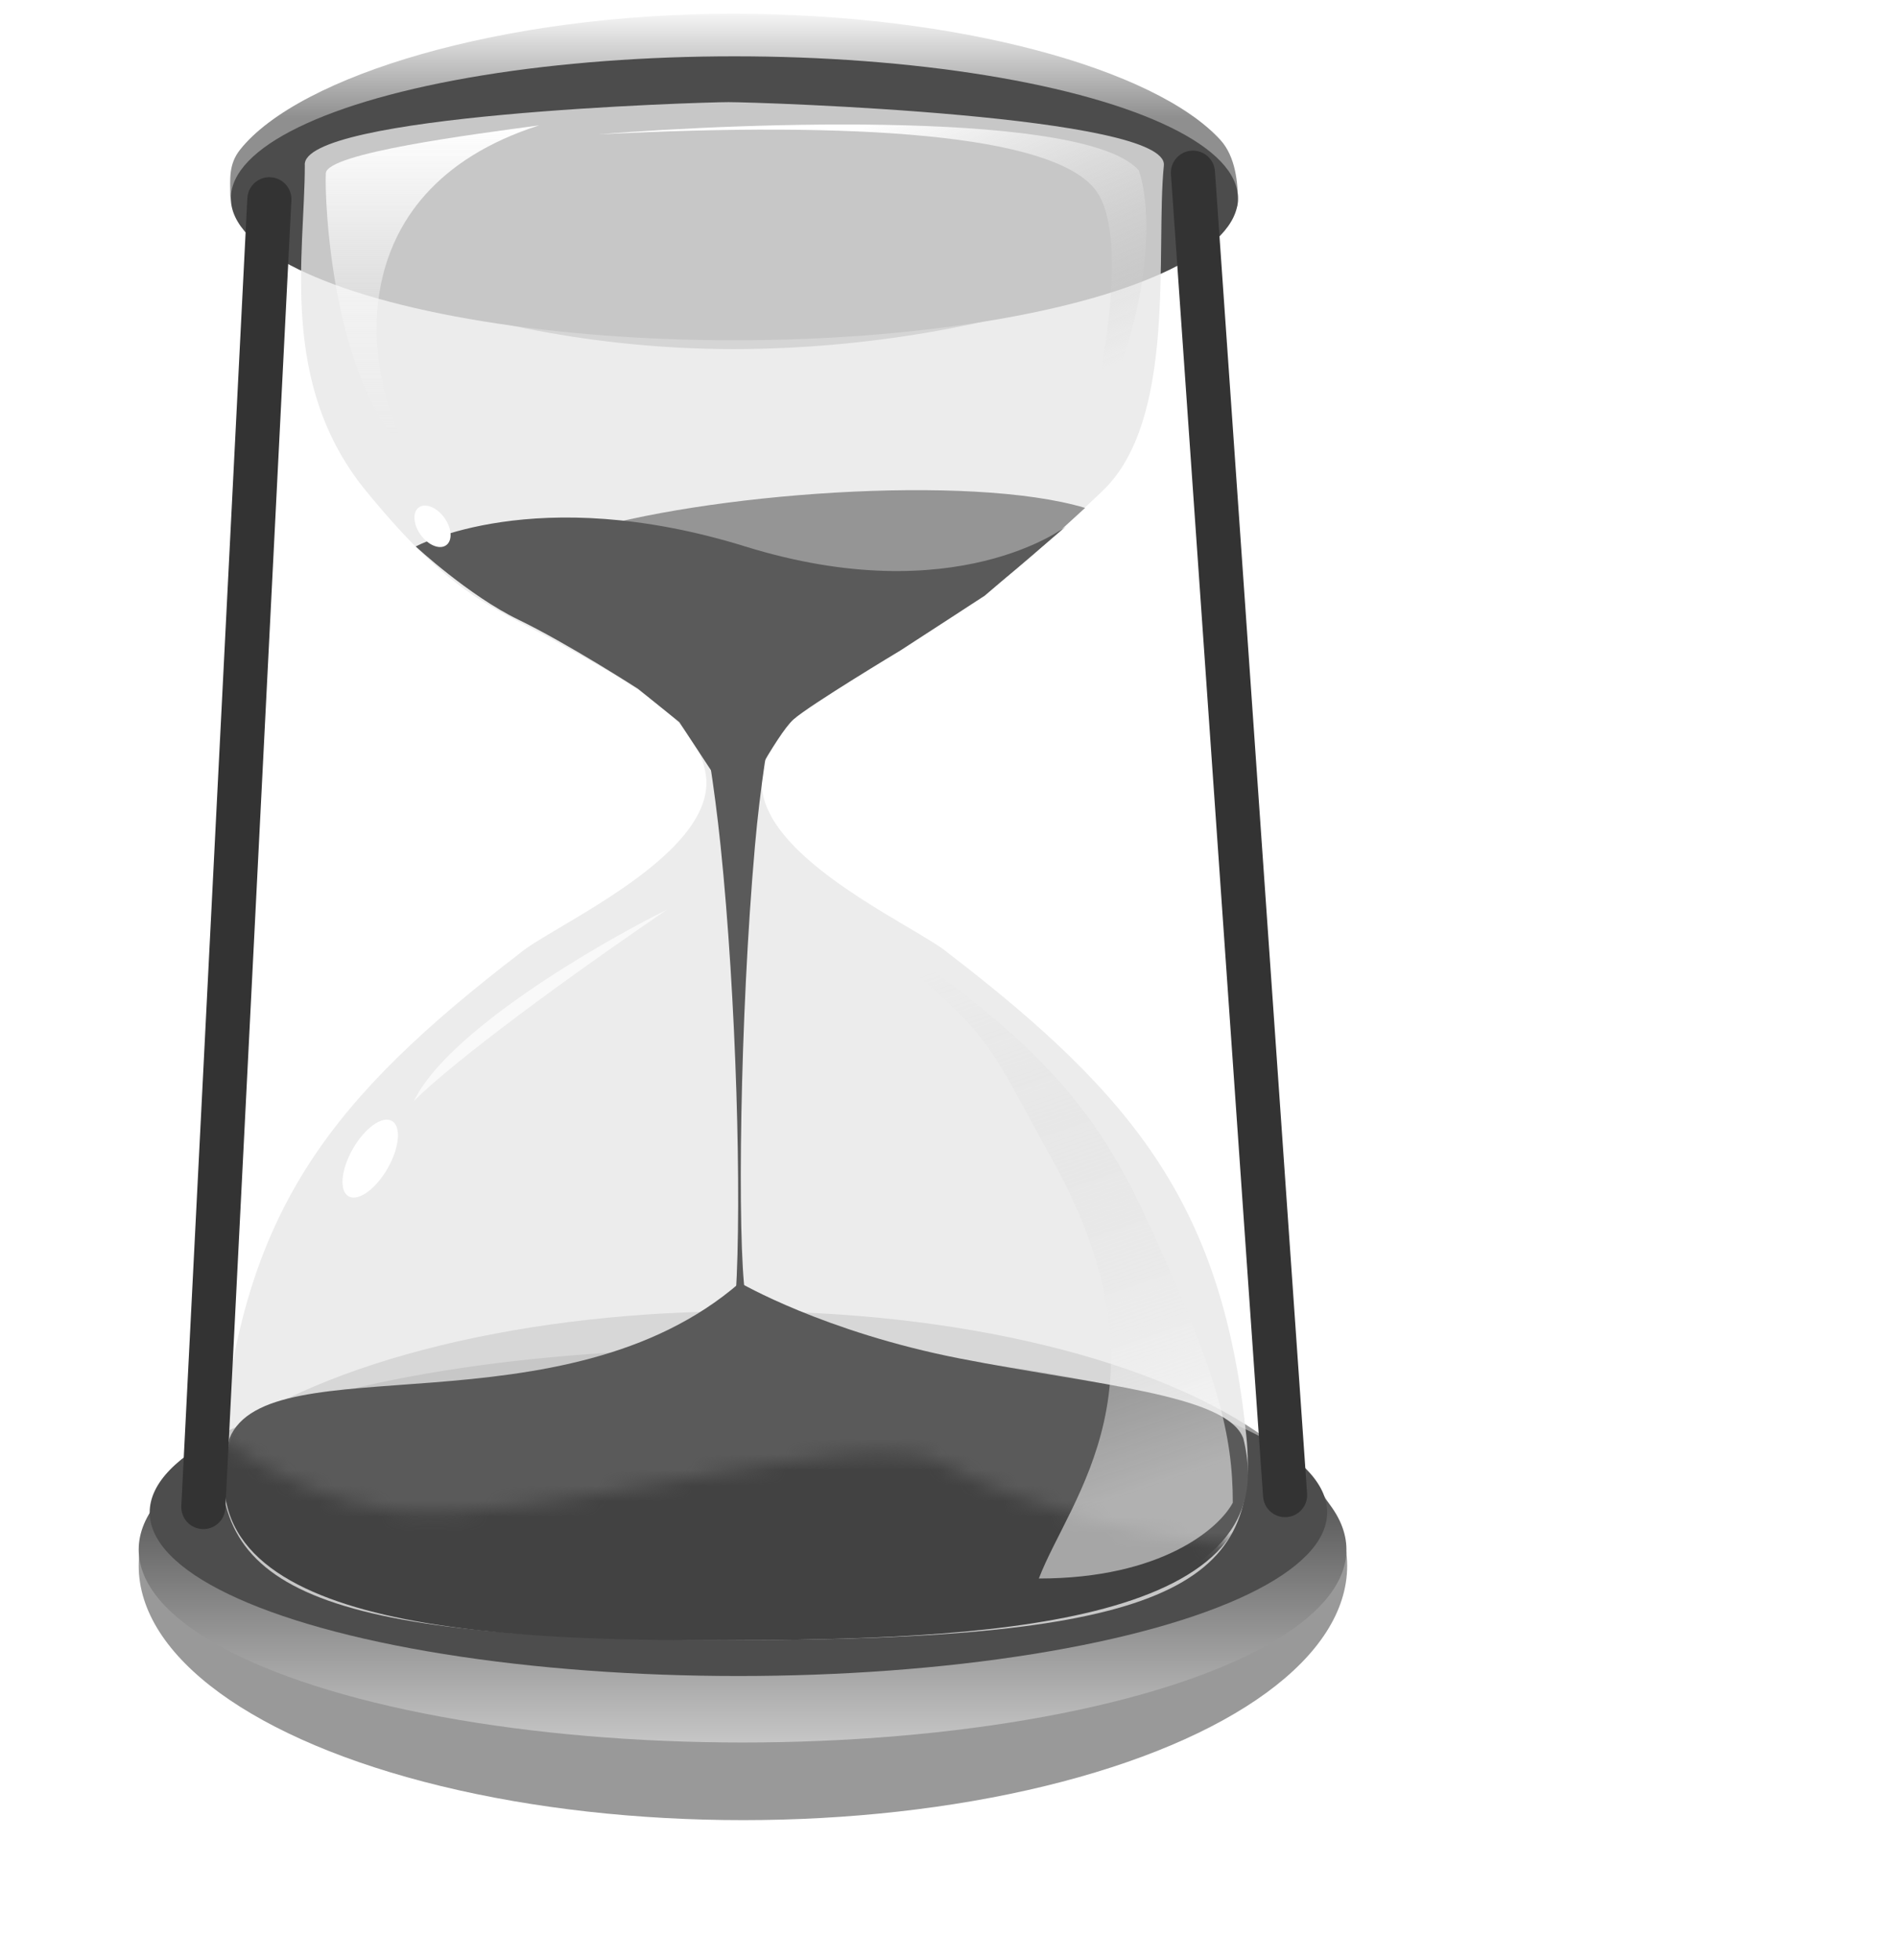 <svg width="122" height="126" viewBox="0 0 122 126" fill="none" xmlns="http://www.w3.org/2000/svg">
<g filter="url(#filter0_f_108_1375)">
<ellipse cx="47.78" cy="100.653" rx="38.86" ry="16.357" fill="black" fill-opacity="0.4"/>
</g>
<ellipse cx="47.756" cy="99.618" rx="38.836" ry="12.401" fill="url(#paint0_linear_108_1375)"/>
<path d="M79.614 12.961C79.614 15.812 65.002 22.441 47.145 22.441C29.288 22.441 14.812 15.136 14.812 12.553C14.812 11.55 14.678 10.577 15.447 9.613C19.243 4.859 32.298 0.883 47.145 0.883C61.551 0.883 74.3 4.426 78.48 8.99C79.481 10.083 79.614 11.81 79.614 12.961Z" fill="url(#paint1_linear_108_1375)"/>
<ellipse cx="47.231" cy="12.748" rx="32.384" ry="9.127" fill="#4C4C4C"/>
<ellipse cx="47.49" cy="97.225" rx="37.863" ry="10.52" fill="#4D4D4D"/>
<g filter="url(#filter1_b_108_1375)">
<path fill-rule="evenodd" clip-rule="evenodd" d="M14.303 92.283C15.807 77.674 21.328 70.578 33.448 61.27C33.906 60.873 34.855 60.312 36.027 59.618C39.83 57.367 45.986 53.724 45.39 49.798C44.861 46.306 41 44.156 35.913 41.323C31.647 38.948 29.176 38.444 23.54 31.562C17.904 24.68 19.603 16.316 19.603 10.634C19.28 7.373 44.955 6.566 46.851 6.566C48.909 6.566 75.168 7.429 74.85 10.634C74.303 16.145 75.712 26.981 70.904 31.562C66.15 36.091 62.787 38.947 58.518 41.322C53.426 44.155 49.561 46.305 49.031 49.798C48.435 53.725 54.595 57.369 58.401 59.619C59.573 60.313 60.521 60.874 60.98 61.27C73.117 70.578 78.644 77.674 80.151 92.283C81.161 102.081 74.651 105.434 47.271 105.434C19.891 105.434 13.295 102.068 14.303 92.283Z" fill="#E8E8E8" fill-opacity="0.79"/>
</g>
<g style="mix-blend-mode:darken">
<path d="M69.784 32.652C62.353 30.428 45.279 31.711 37.052 34.277C37.73 34.932 40.396 37.681 41.386 38.639C42.625 39.836 60.495 39.75 62.795 38.468C64.635 37.441 68.368 33.935 69.784 32.652Z" fill="#959595"/>
</g>
<path d="M44.042 40.777H50.765C50.765 40.777 49.223 46.81 48.553 54.376C47.577 65.402 47.409 79.682 47.934 83.284C48.819 89.356 64.034 86.534 63.238 89.099C62.442 91.665 32.276 89.27 30.86 90.126C44.13 86.79 46.95 89.014 47.315 83.284C47.71 77.066 47.357 64.199 46.342 54.376C45.53 46.528 44.042 40.777 44.042 40.777Z" fill="#5A5A5A"/>
<g style="mix-blend-mode:darken">
<path d="M47.403 52.066C47.403 52.066 49.968 47.191 51.03 46.251C52.092 45.31 57.93 41.803 57.93 41.803L63.327 38.297L68.546 33.849C68.546 33.849 61.469 39.323 47.934 35.132C34.399 30.942 26.738 35.132 26.738 35.132C26.738 35.132 30.152 38.297 33.337 39.836C36.522 41.376 41.033 44.284 41.033 44.284L43.687 46.422L47.403 52.066Z" fill="#5A5A5A"/>
</g>
<path d="M47.58 82.459C36.257 92.294 17.237 86.393 14.76 92.466C11.486 104.525 32.288 105.157 46.695 105.123C62.586 105.087 82.966 104.354 79.958 92.466C78.896 89.643 70.492 89.044 61.734 87.334C52.976 85.623 47.58 82.459 47.58 82.459Z" fill="#5A5A5A"/>
<path d="M20.954 11.139C21.024 9.839 30.449 8.631 34.666 8.061C21.431 12.303 23.431 24.482 26.439 29.356C21.308 24.738 20.865 12.764 20.954 11.139Z" fill="url(#paint2_linear_108_1375)"/>
<path d="M73.235 10.949C69.838 7.117 48.288 7.841 38.469 8.64C55.1 7.784 67.574 8.64 70.404 12.146C72.669 14.951 70.935 24.148 69.785 28.396C74.031 21.075 74.208 13.686 73.235 10.949Z" fill="url(#paint3_linear_108_1375)"/>
<g style="mix-blend-mode:darken">
<mask id="mask0_108_1375" style="mask-type:alpha" maskUnits="userSpaceOnUse" x="10" y="89" width="112" height="32">
<path d="M25.256 97.105C17.916 96.12 12.428 91.356 10.602 89.098L12.131 120.881L115.601 117.678L121.08 90.699C119.508 89.755 115.932 88.703 114.199 92.054C112.033 96.243 95.212 98.337 86.547 99.323C77.882 100.308 66.032 97.105 60.807 94.149C55.583 91.192 34.43 98.337 25.256 97.105Z" fill="white"/>
</mask>
<g mask="url(#mask0_108_1375)">
<g style="mix-blend-mode:darken">
<path d="M47.581 82.781C36.257 92.617 17.238 86.715 14.761 92.788C11.487 104.847 32.289 105.479 46.696 105.446C62.587 105.409 82.967 104.676 79.959 92.788C78.897 89.965 70.493 89.366 61.735 87.656C52.977 85.946 47.581 82.781 47.581 82.781Z" fill="#424242"/>
</g>
</g>
</g>
<ellipse cx="27.816" cy="33.834" rx="0.938" ry="1.5" transform="rotate(-35.966 27.816 33.834)" fill="white"/>
<path d="M42.892 58.48C38.35 60.733 28.737 66.349 26.614 70.796C27.617 69.713 32.276 65.733 42.892 58.48Z" fill="white" fill-opacity="0.7"/>
<g style="mix-blend-mode:color-dodge">
<path d="M67.625 74.457C75.69 88.899 68.815 96.231 66.81 101.477C74.737 101.477 78.428 98.227 79.284 96.602C79.284 92.275 78.31 88.477 74.418 79.838C71 72.253 67.872 66.678 51.683 57.014C64.249 66.579 62.803 65.822 67.625 74.457Z" fill="url(#paint4_linear_108_1375)"/>
</g>
<ellipse cx="1.283" cy="2.794" rx="1.283" ry="2.794" transform="matrix(0.886 0.464 -0.492 0.871 24.048 71.455)" fill="white"/>
<path fill-rule="evenodd" clip-rule="evenodd" d="M17.395 11.394C18.178 11.434 18.78 12.1 18.74 12.883L14.494 96.954C14.454 97.737 13.788 98.339 13.006 98.299C12.224 98.26 11.621 97.594 11.661 96.811L15.907 12.739C15.947 11.957 16.613 11.355 17.395 11.394Z" fill="#333333"/>
<path fill-rule="evenodd" clip-rule="evenodd" d="M76.621 9.687C77.403 9.633 78.081 10.222 78.135 11.003L84.062 96.016C84.117 96.797 83.527 97.475 82.746 97.529C81.965 97.584 81.287 96.995 81.232 96.213L75.305 11.201C75.251 10.419 75.84 9.742 76.621 9.687Z" fill="#333333"/>
<defs>
<filter id="filter0_f_108_1375" x="0.23" y="75.606" width="95.101" height="50.094" filterUnits="userSpaceOnUse" color-interpolation-filters="sRGB">
<feFlood flood-opacity="0" result="BackgroundImageFix"/>
<feBlend mode="normal" in="SourceGraphic" in2="BackgroundImageFix" result="shape"/>
<feGaussianBlur stdDeviation="4.345" result="effect1_foregroundBlur_108_1375"/>
</filter>
<filter id="filter1_b_108_1375" x="13.456" y="5.816" width="67.543" height="100.368" filterUnits="userSpaceOnUse" color-interpolation-filters="sRGB">
<feFlood flood-opacity="0" result="BackgroundImageFix"/>
<feGaussianBlur in="BackgroundImageFix" stdDeviation="0.375"/>
<feComposite in2="SourceAlpha" operator="in" result="effect1_backgroundBlur_108_1375"/>
<feBlend mode="normal" in="SourceGraphic" in2="effect1_backgroundBlur_108_1375" result="shape"/>
</filter>
<linearGradient id="paint0_linear_108_1375" x1="49.228" y1="120.144" x2="49.228" y2="93.118" gradientUnits="userSpaceOnUse">
<stop stop-color="white"/>
<stop offset="1" stop-color="#414141"/>
</linearGradient>
<linearGradient id="paint1_linear_108_1375" x1="48.506" y1="0.195" x2="48.506" y2="7.589" gradientUnits="userSpaceOnUse">
<stop stop-color="white"/>
<stop offset="1" stop-color="#8F8F8F"/>
</linearGradient>
<linearGradient id="paint2_linear_108_1375" x1="28.289" y1="8.061" x2="28.289" y2="27.988" gradientUnits="userSpaceOnUse">
<stop stop-color="white"/>
<stop offset="1" stop-color="#F5F5F5" stop-opacity="0"/>
<stop offset="1" stop-color="#F5F5F5" stop-opacity="0"/>
</linearGradient>
<linearGradient id="paint3_linear_108_1375" x1="55.724" y1="8.034" x2="63.828" y2="26.804" gradientUnits="userSpaceOnUse">
<stop stop-color="white"/>
<stop offset="1" stop-color="#C4C4C4" stop-opacity="0"/>
</linearGradient>
<linearGradient id="paint4_linear_108_1375" x1="76.76" y1="94.748" x2="64.164" y2="57.986" gradientUnits="userSpaceOnUse">
<stop stop-color="white" stop-opacity="0.53"/>
<stop offset="0.927" stop-color="#BCBCBC" stop-opacity="0"/>
</linearGradient>
</defs>
</svg>

